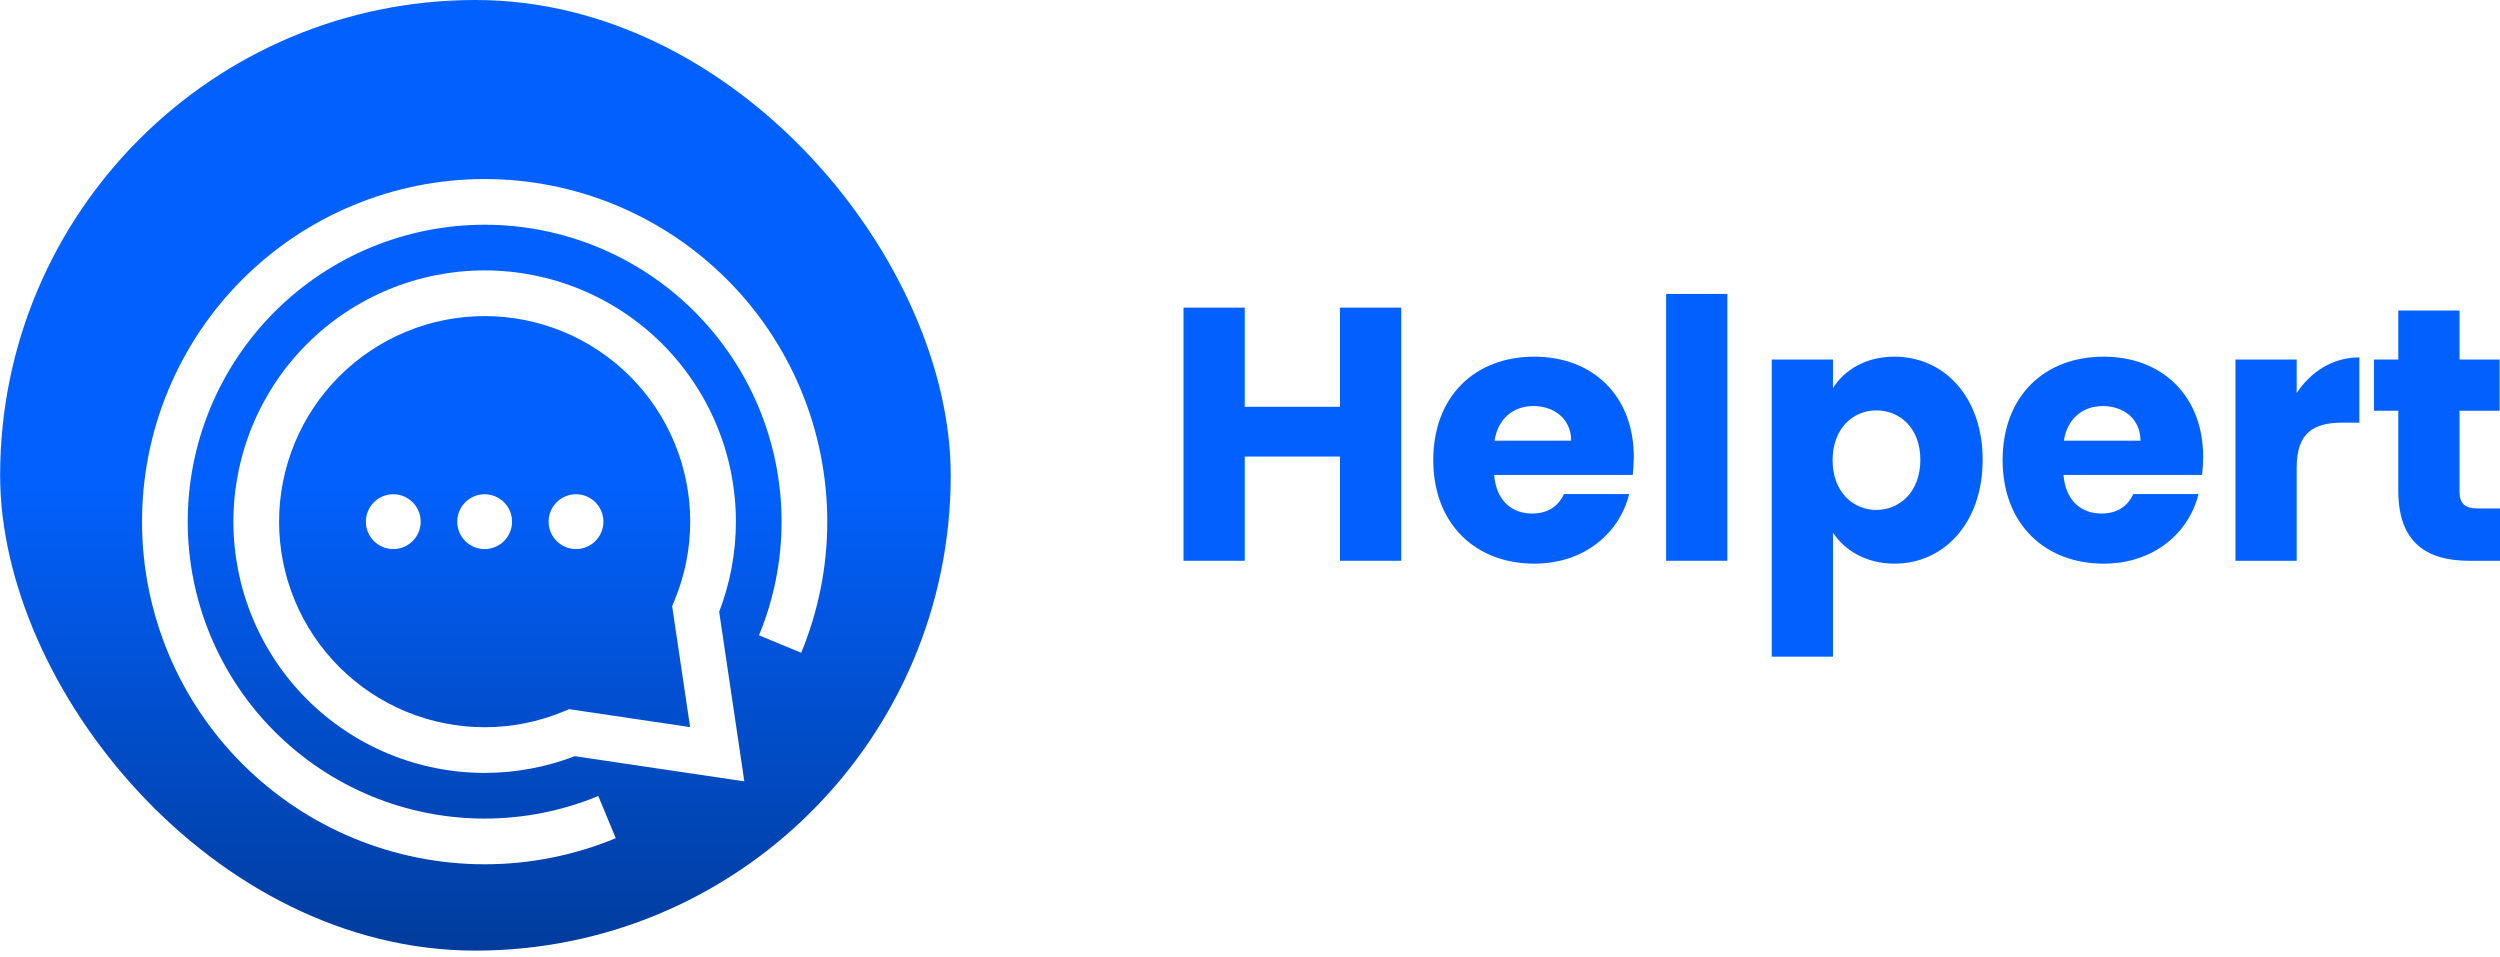 <svg width="2693" height="1031" viewBox="0 0 2693 1031" fill="none" xmlns="http://www.w3.org/2000/svg">
<path d="M1443.45 604.062H1509.42V331.372H1443.45V438.195H1340.84V331.372H1274.88V604.062H1340.84V491.801H1443.45V604.062Z" fill="#0261FE"/>
<path d="M1651.93 437.418C1673.92 437.418 1692.44 451.014 1692.44 474.709H1609.89C1613.74 450.625 1630.33 437.418 1651.93 437.418ZM1754.93 532.199H1684.72C1679.32 543.853 1668.91 553.175 1650.39 553.175C1629.17 553.175 1611.81 539.968 1609.5 511.611H1758.79C1759.56 505.008 1759.94 498.404 1759.94 492.189C1759.94 426.153 1715.58 384.201 1652.7 384.201C1588.67 384.201 1543.92 426.93 1543.92 495.685C1543.92 564.44 1589.44 607.169 1652.7 607.169C1706.32 607.169 1744.51 574.54 1754.93 532.199Z" fill="#0261FE"/>
<path d="M1794.74 604.062H1860.71V316.611H1794.74V604.062Z" fill="#0261FE"/>
<path d="M1974.48 417.996V387.309H1908.51V707.388H1974.48V573.763C1986.43 592.02 2009.19 607.169 2040.83 607.169C2093.68 607.169 2135.72 563.663 2135.72 495.297C2135.72 426.93 2093.68 384.201 2040.83 384.201C2009.19 384.201 1986.43 398.962 1974.48 417.996ZM2068.6 495.297C2068.6 529.868 2046.23 549.291 2021.15 549.291C1996.46 549.291 1974.09 530.257 1974.09 495.685C1974.09 461.113 1996.46 442.08 2021.15 442.08C2046.23 442.08 2068.6 460.725 2068.6 495.297Z" fill="#0261FE"/>
<path d="M2265.23 437.418C2287.21 437.418 2305.73 451.014 2305.73 474.709H2223.18C2227.04 450.625 2243.62 437.418 2265.23 437.418ZM2368.22 532.199H2298.01C2292.61 543.853 2282.2 553.175 2263.68 553.175C2242.47 553.175 2225.11 539.968 2222.79 511.611H2372.08C2372.85 505.008 2373.24 498.404 2373.24 492.189C2373.24 426.153 2328.87 384.201 2266 384.201C2201.96 384.201 2157.21 426.93 2157.21 495.685C2157.21 564.44 2202.73 607.169 2266 607.169C2319.62 607.169 2357.81 574.54 2368.22 532.199Z" fill="#0261FE"/>
<path d="M2474 503.454C2474 466.163 2492.13 455.287 2523.38 455.287H2541.51V384.978C2512.58 384.978 2489.05 400.516 2474 423.434V387.309H2408.04V604.062H2474V503.454Z" fill="#0261FE"/>
<path d="M2583.45 528.703C2583.45 585.028 2614.7 604.062 2659.45 604.062H2693.01V547.737H2669.48C2654.82 547.737 2649.42 542.299 2649.42 529.48V442.468H2692.62V387.309H2649.42V334.48H2583.45V387.309H2557.22V442.468H2583.45V528.703Z" fill="#0261FE"/>
<rect x="0.131" width="1024" height="1024" rx="512" fill="url(#paint0_linear_502_13)"/>
<g filter="url(#filter0_d_502_13)">
<path fill-rule="evenodd" clip-rule="evenodd" d="M295.893 295.761C266.191 325.462 242.631 360.722 226.557 399.529C210.483 438.335 202.21 479.928 202.21 521.932C202.21 563.935 210.483 605.528 226.557 644.334C242.631 683.141 266.191 718.401 295.893 748.102C325.594 777.804 360.854 801.364 399.661 817.438C438.467 833.512 480.06 841.785 522.063 841.785C564.067 841.785 605.66 833.512 644.466 817.438L663.297 862.9C618.521 881.448 570.529 890.994 522.063 890.994C473.597 890.994 425.606 881.448 380.829 862.9C336.053 844.353 295.368 817.168 261.097 782.898C226.826 748.627 199.642 707.942 181.094 663.166C162.547 618.389 153.001 570.398 153.001 521.932C153.001 473.466 162.547 425.474 181.095 380.698C199.642 335.921 226.827 295.236 261.097 260.965C295.368 226.695 336.053 199.51 380.829 180.963C425.606 162.416 473.597 152.87 522.063 152.87C570.529 152.87 618.521 162.416 663.297 180.963C708.074 199.51 748.759 226.695 783.03 260.965C817.3 295.236 844.485 335.921 863.032 380.698C881.579 425.474 891.125 473.466 891.125 521.932C891.125 570.398 881.579 618.389 863.032 663.166L817.57 644.334C833.644 605.528 841.917 563.935 841.917 521.932C841.917 479.928 833.644 438.335 817.57 399.529C801.495 360.722 777.935 325.462 748.234 295.761C718.533 266.06 683.273 242.5 644.466 226.425C605.66 210.351 564.067 202.078 522.063 202.078C480.06 202.078 438.467 210.351 399.661 226.425C360.854 242.499 325.594 266.06 295.893 295.761Z" fill="white"/>
<path fill-rule="evenodd" clip-rule="evenodd" d="M365.483 365.352C344.921 385.914 328.61 410.325 317.481 437.191C306.353 464.057 300.626 492.852 300.626 521.932C300.626 551.011 306.353 579.806 317.481 606.672C328.61 633.538 344.921 657.949 365.483 678.511C386.045 699.074 410.456 715.385 437.322 726.513C464.188 737.641 492.983 743.369 522.063 743.369C551.142 743.369 579.937 737.641 606.803 726.513L613.095 723.907L743.38 743.249L724.038 612.964L726.644 606.672C737.772 579.806 743.5 551.011 743.5 521.932C743.5 492.852 737.772 464.057 726.644 437.191C715.516 410.325 699.205 385.914 678.642 365.352C658.08 344.79 633.669 328.479 606.803 317.35C579.937 306.222 551.142 300.494 522.063 300.494C492.983 300.494 464.188 306.222 437.322 317.35C410.456 328.479 386.045 344.79 365.483 365.352ZM272.019 418.36C285.62 385.524 305.556 355.688 330.688 330.556C355.819 305.425 385.655 285.489 418.491 271.888C451.327 258.287 486.521 251.286 522.063 251.286C557.604 251.286 592.798 258.287 625.634 271.888C658.471 285.489 688.306 305.425 713.438 330.556C738.57 355.688 758.505 385.524 772.107 418.36C785.708 451.196 792.708 486.39 792.708 521.932C792.708 555.152 786.592 588.068 774.687 619.039L801.801 801.67L619.17 774.556C588.199 786.461 555.283 792.577 522.063 792.577C486.521 792.577 451.327 785.577 418.491 771.975C385.655 758.374 355.819 738.439 330.688 713.307C305.556 688.175 285.62 658.339 272.019 625.503C258.418 592.667 251.417 557.473 251.417 521.932C251.417 486.39 258.418 451.196 272.019 418.36Z" fill="white"/>
<path d="M453.169 521.933C453.169 538.239 439.95 551.458 423.644 551.458C407.337 551.458 394.119 538.239 394.119 521.933C394.119 505.626 407.337 492.408 423.644 492.408C439.95 492.408 453.169 505.626 453.169 521.933Z" fill="white"/>
<path d="M551.585 521.933C551.585 538.239 538.366 551.458 522.06 551.458C505.754 551.458 492.535 538.239 492.535 521.933C492.535 505.626 505.754 492.408 522.06 492.408C538.366 492.408 551.585 505.626 551.585 521.933Z" fill="white"/>
<path d="M650.002 521.933C650.002 538.239 636.783 551.458 620.477 551.458C604.17 551.458 590.952 538.239 590.952 521.933C590.952 505.626 604.17 492.408 620.477 492.408C636.783 492.408 650.002 505.626 650.002 521.933Z" fill="white"/>
</g>
<defs>
<filter id="filter0_d_502_13" x="53.001" y="92.87" width="938.124" height="938.124" filterUnits="userSpaceOnUse" color-interpolation-filters="sRGB">
<feFlood flood-opacity="0" result="BackgroundImageFix"/>
<feColorMatrix in="SourceAlpha" type="matrix" values="0 0 0 0 0 0 0 0 0 0 0 0 0 0 0 0 0 0 127 0" result="hardAlpha"/>
<feOffset dy="40"/>
<feGaussianBlur stdDeviation="50"/>
<feColorMatrix type="matrix" values="0 0 0 0 0 0 0 0 0 0 0 0 0 0 0 0 0 0 0.3 0"/>
<feBlend mode="normal" in2="BackgroundImageFix" result="effect1_dropShadow_502_13"/>
<feBlend mode="normal" in="SourceGraphic" in2="effect1_dropShadow_502_13" result="shape"/>
</filter>
<linearGradient id="paint0_linear_502_13" x1="512.131" y1="512" x2="512.131" y2="1024" gradientUnits="userSpaceOnUse">
<stop stop-color="#0261FE"/>
<stop offset="1" stop-color="#013C9C"/>
</linearGradient>
</defs>
</svg>

